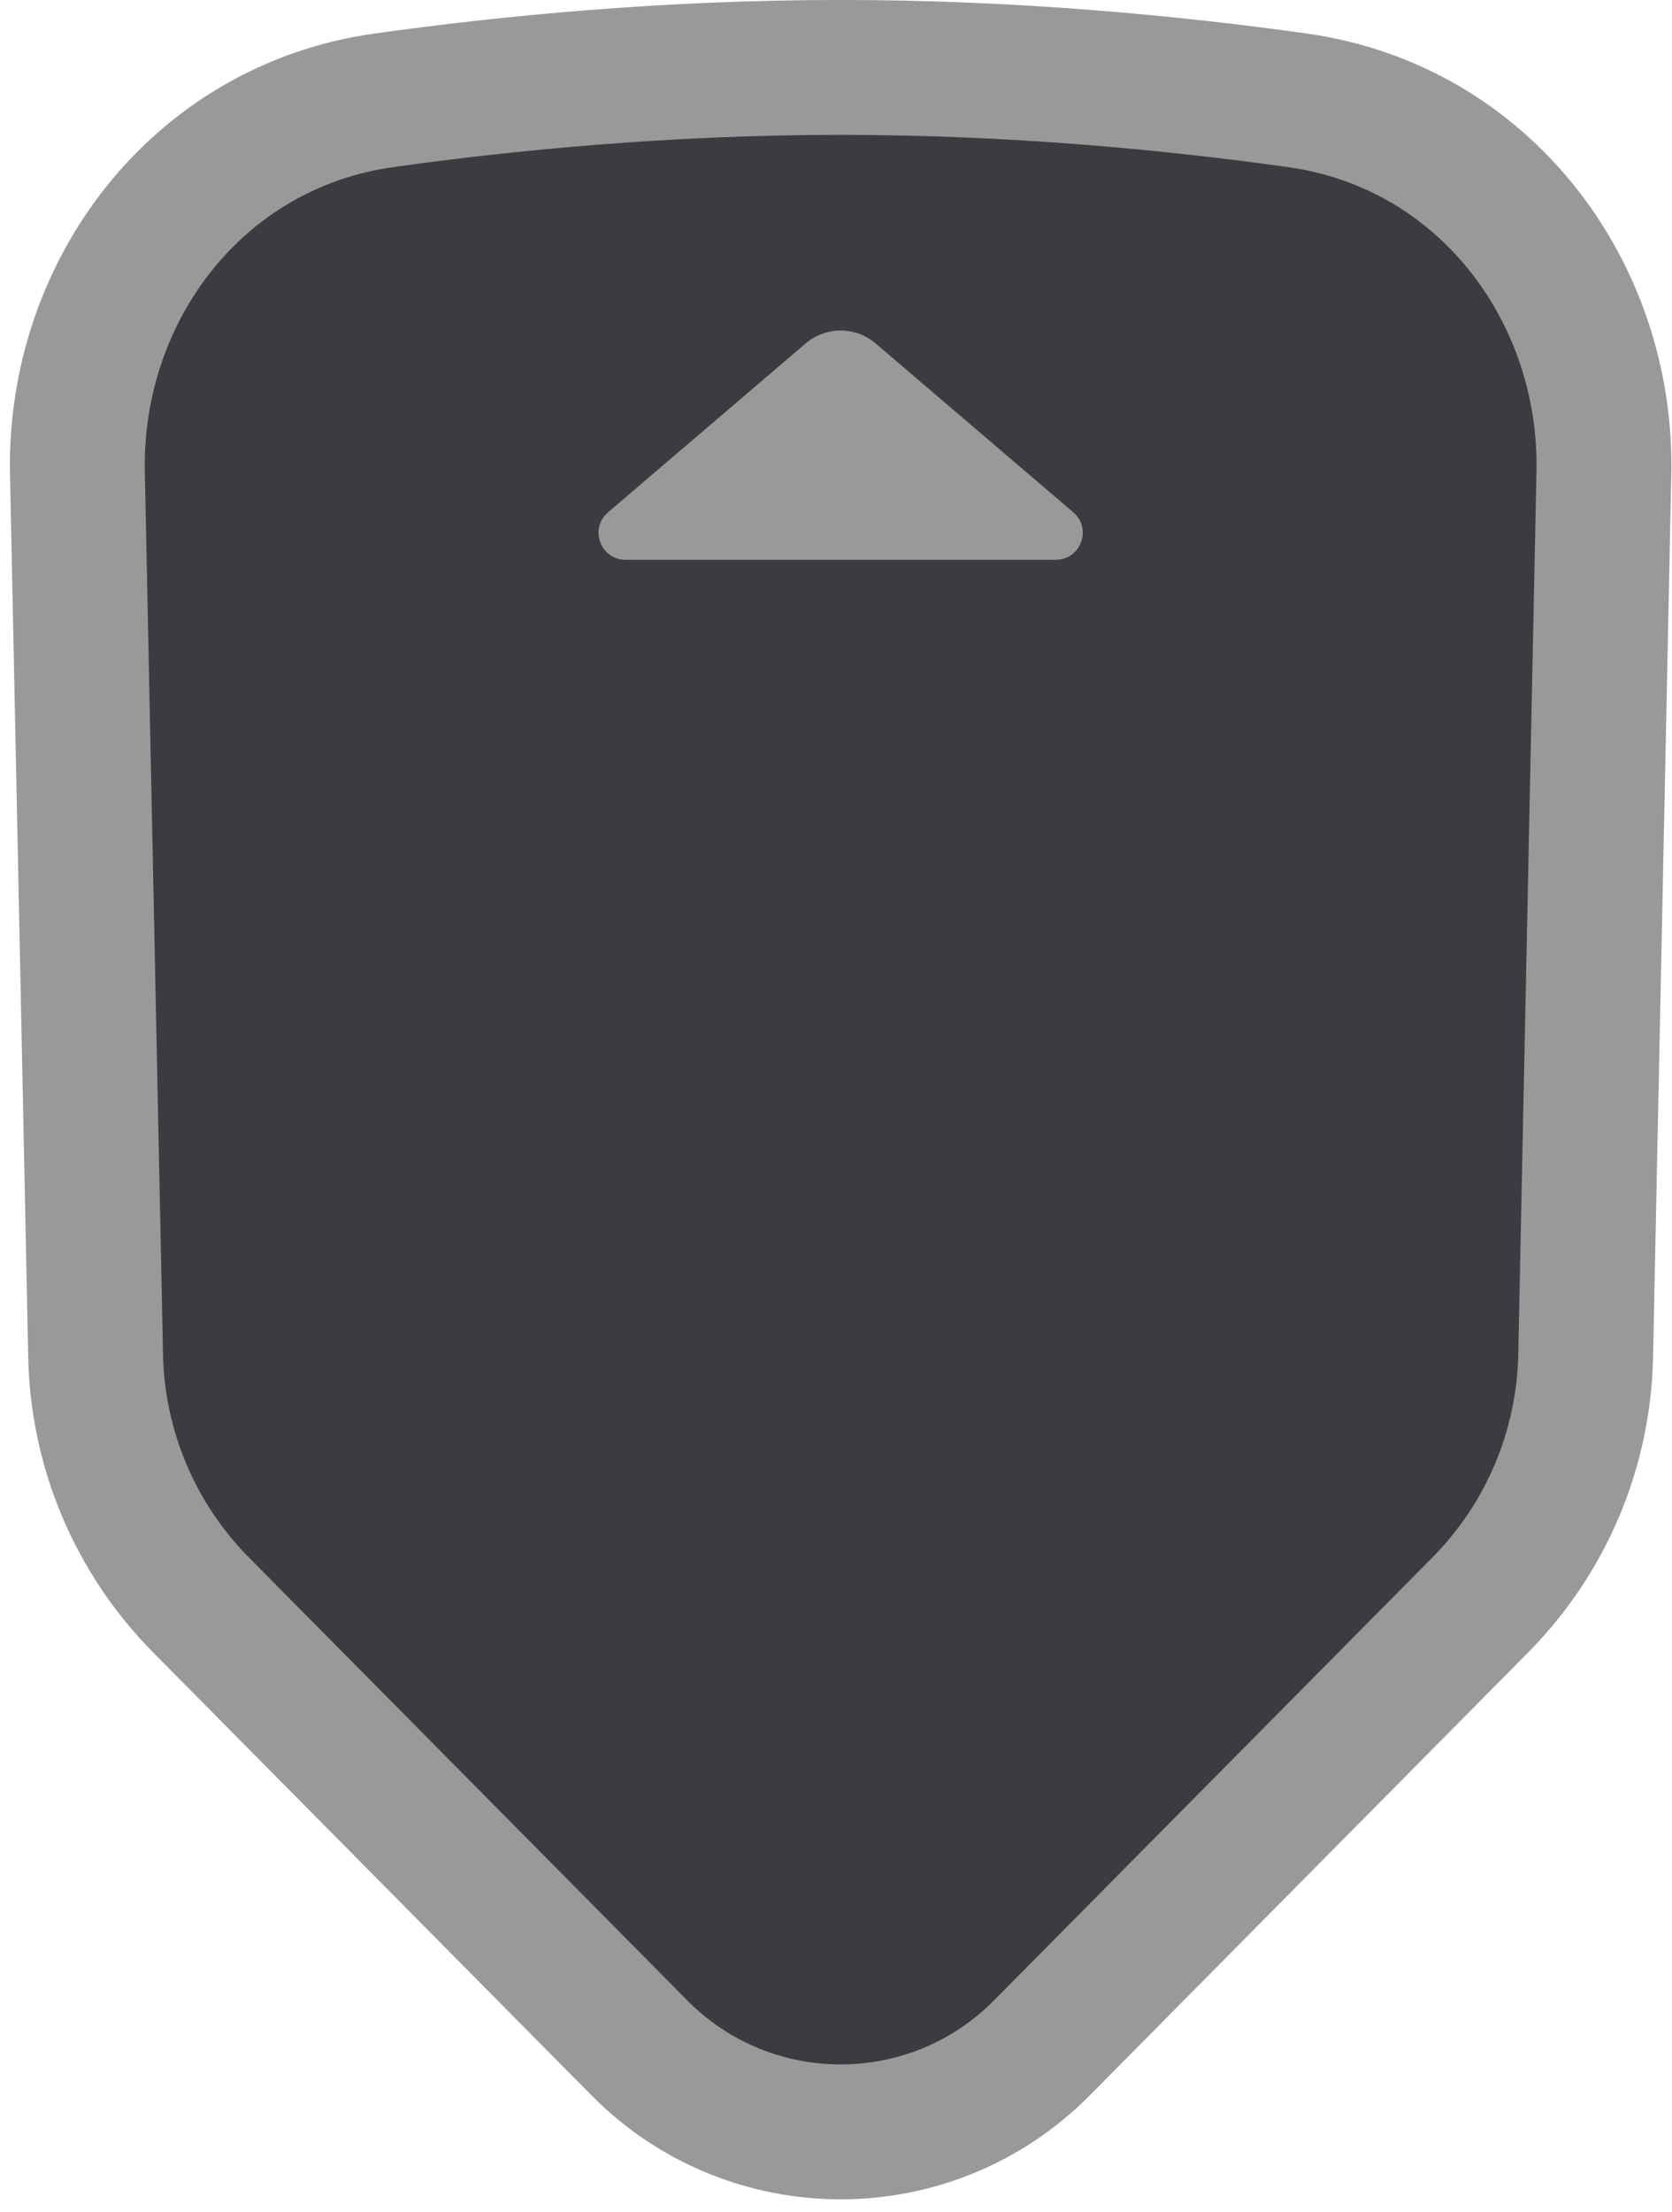 <svg width="62" height="82" viewBox="0 0 62 82" fill="none" xmlns="http://www.w3.org/2000/svg">
<path d="M31.172 2.499C37.618 2.499 43.523 3.075 48.112 3.719C55.038 4.69 59.613 10.806 59.474 17.535L58.798 50.265C58.727 53.725 57.329 57.025 54.894 59.485L38.633 75.907C34.525 80.056 27.82 80.056 23.711 75.907L7.451 59.485C5.016 57.025 3.618 53.725 3.546 50.265L2.871 17.535C2.732 10.806 7.307 4.69 14.233 3.719C18.822 3.075 24.727 2.499 31.172 2.499Z" fill="#3A3C40" stroke="#999999" stroke-width="5"/>
<path d="M29.873 12.731C30.622 12.092 31.723 12.092 32.471 12.731L39.798 18.988C40.505 19.592 40.078 20.749 39.148 20.749H23.196C22.267 20.749 21.84 19.592 22.547 18.988L29.873 12.731Z" fill="#999999"/>
</svg>
